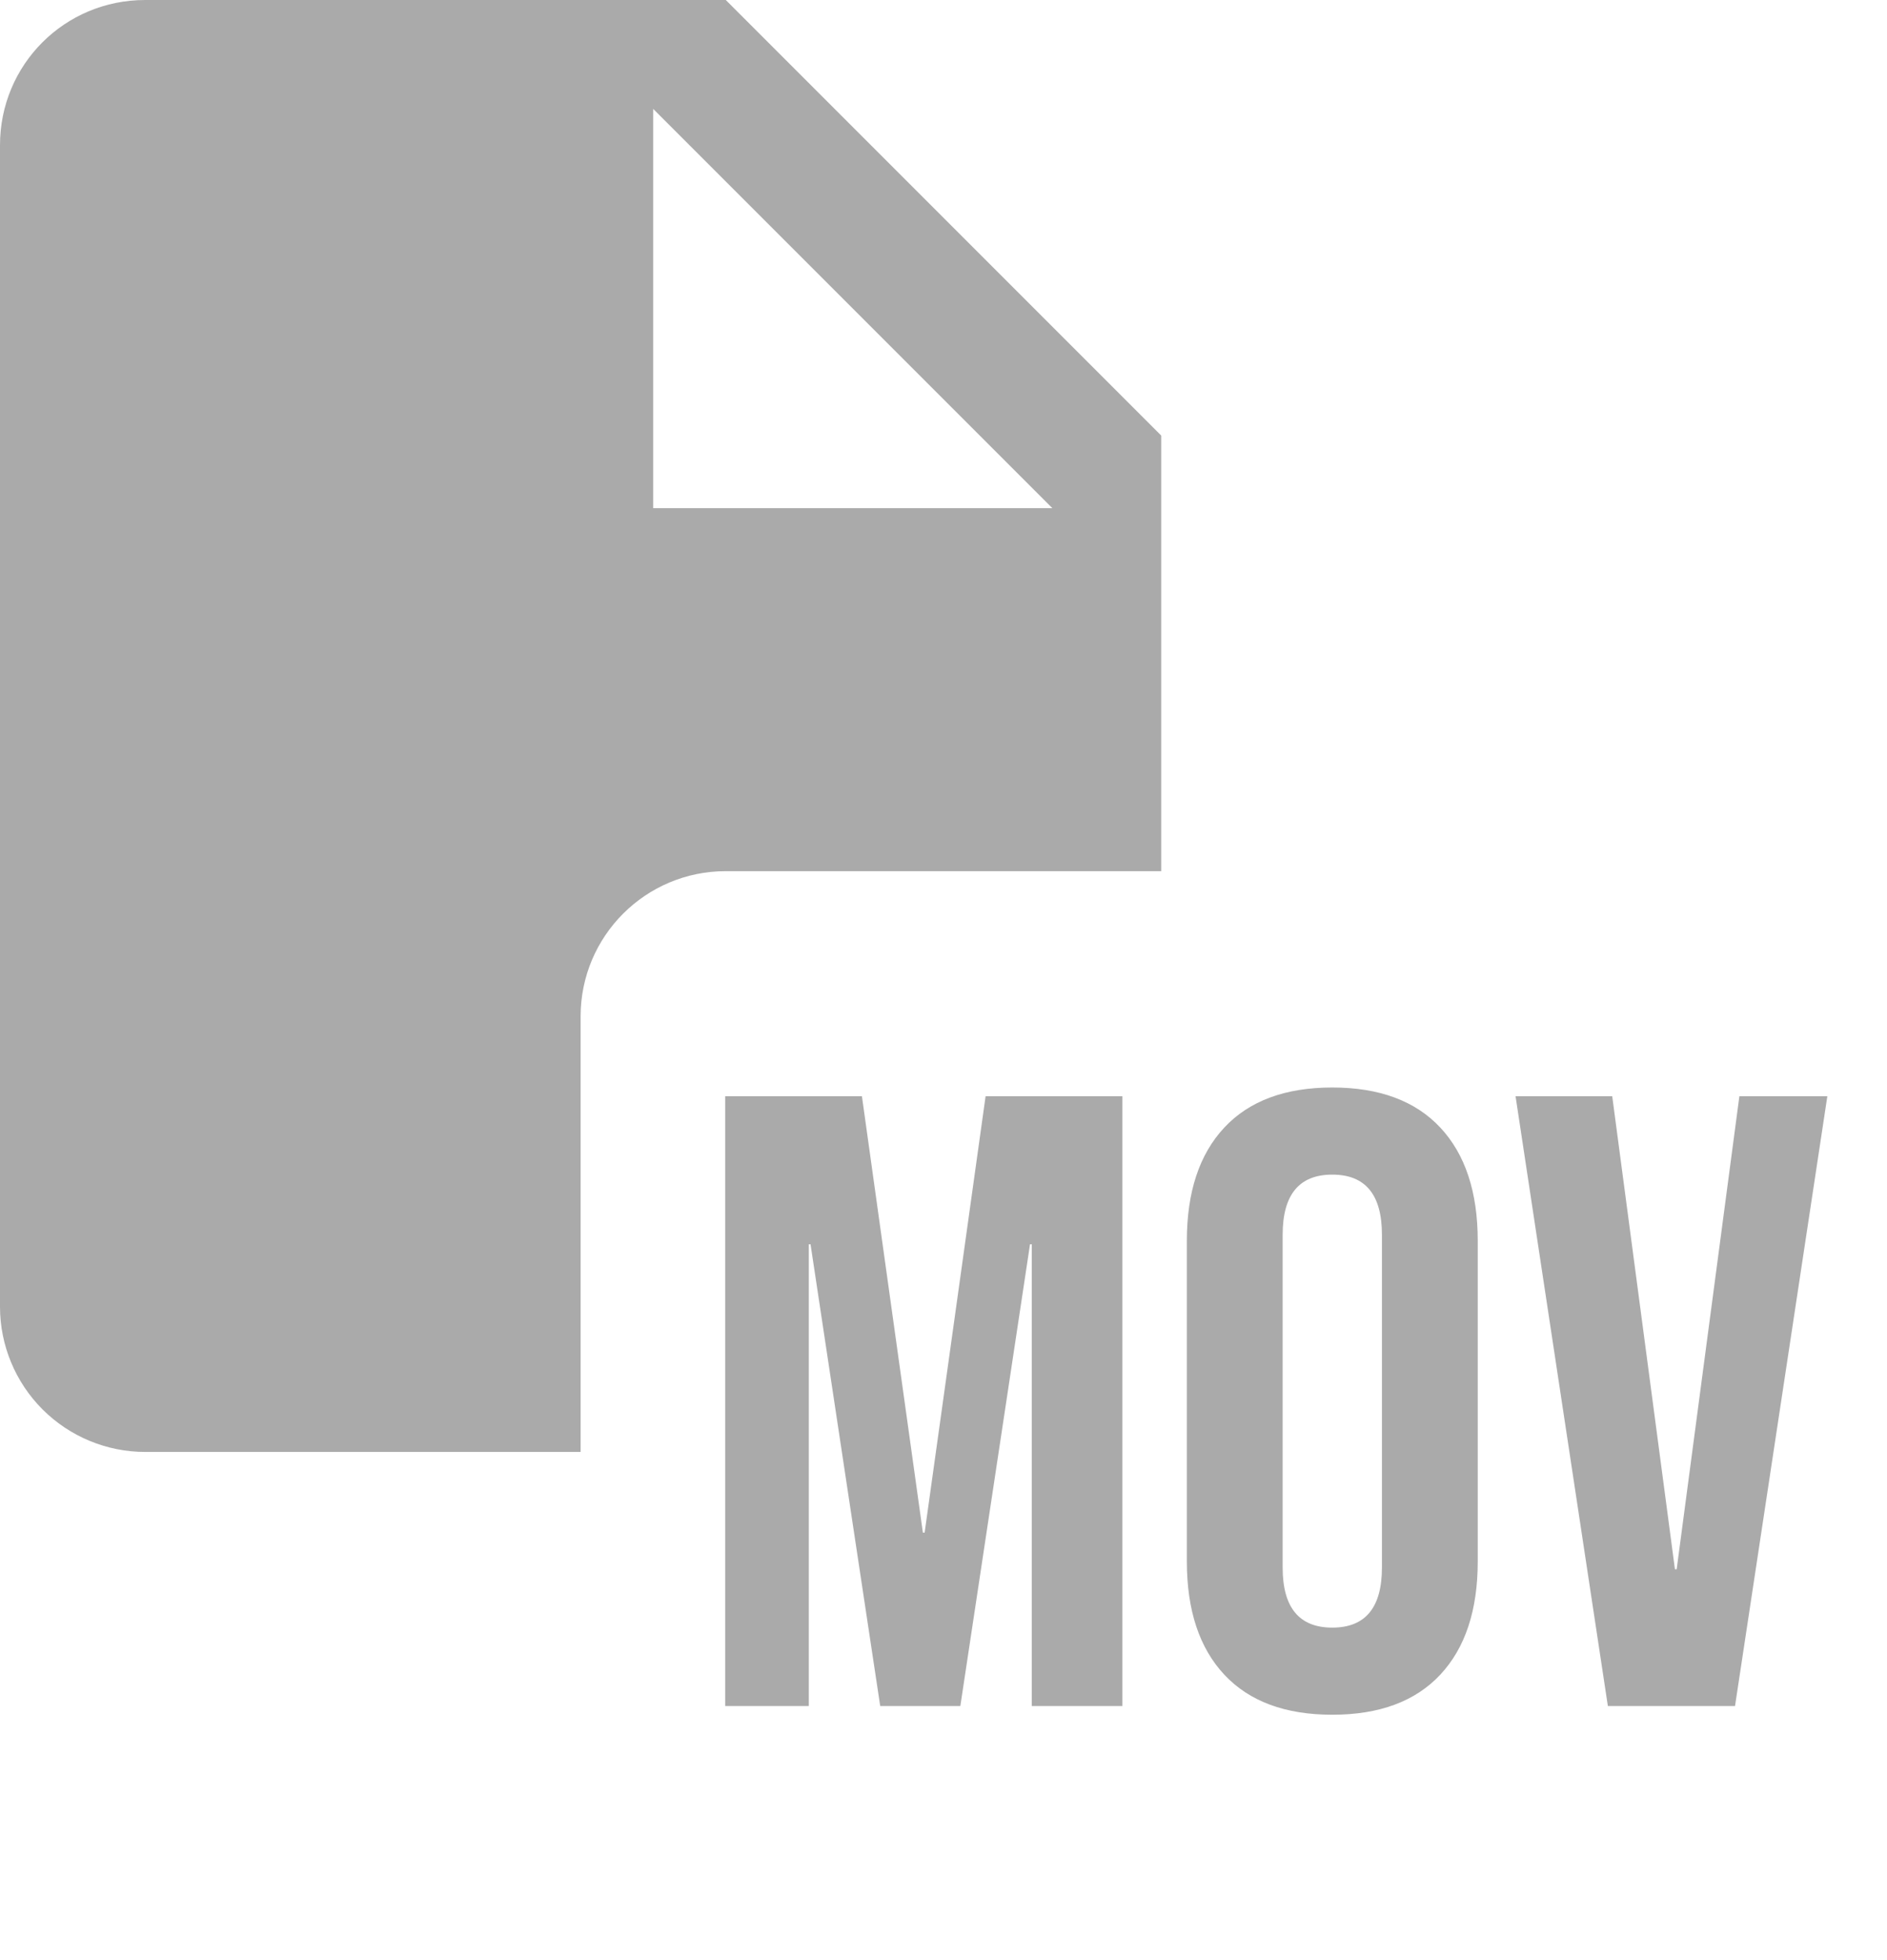 <svg width="26" height="27" viewBox="0 0 26 27" fill="none" xmlns="http://www.w3.org/2000/svg">
<path fill-rule="evenodd" clip-rule="evenodd" d="M0 2C0 0.89 0.89 0 2 0H10L16 6V12H10C8.895 12 8 12.895 8 14V20H2C1.47 20 0.961 19.789 0.586 19.414C0.211 19.039 0 18.53 0 18V2ZM9 1.5V7H14.5L9 1.5Z" fill="#AAAAAA"/>
<path d="M9.992 15.1H11.876L12.716 21.112H12.74L13.58 15.1H15.464V23.5H14.216V17.14H14.192L13.232 23.5H12.128L11.168 17.14H11.144V23.5H9.992V15.1ZM18.357 23.62C17.709 23.62 17.213 23.436 16.869 23.068C16.525 22.7 16.353 22.18 16.353 21.508V17.092C16.353 16.42 16.525 15.9 16.869 15.532C17.213 15.164 17.709 14.98 18.357 14.98C19.005 14.98 19.501 15.164 19.845 15.532C20.189 15.9 20.361 16.42 20.361 17.092V21.508C20.361 22.18 20.189 22.7 19.845 23.068C19.501 23.436 19.005 23.62 18.357 23.62ZM18.357 22.42C18.813 22.42 19.041 22.144 19.041 21.592V17.008C19.041 16.456 18.813 16.18 18.357 16.18C17.901 16.18 17.673 16.456 17.673 17.008V21.592C17.673 22.144 17.901 22.42 18.357 22.42ZM20.882 15.1H22.214L23.078 21.616H23.102L23.966 15.1H25.178L23.906 23.5H22.154L20.882 15.1Z" fill="#AAAAAA"/>
</svg>

